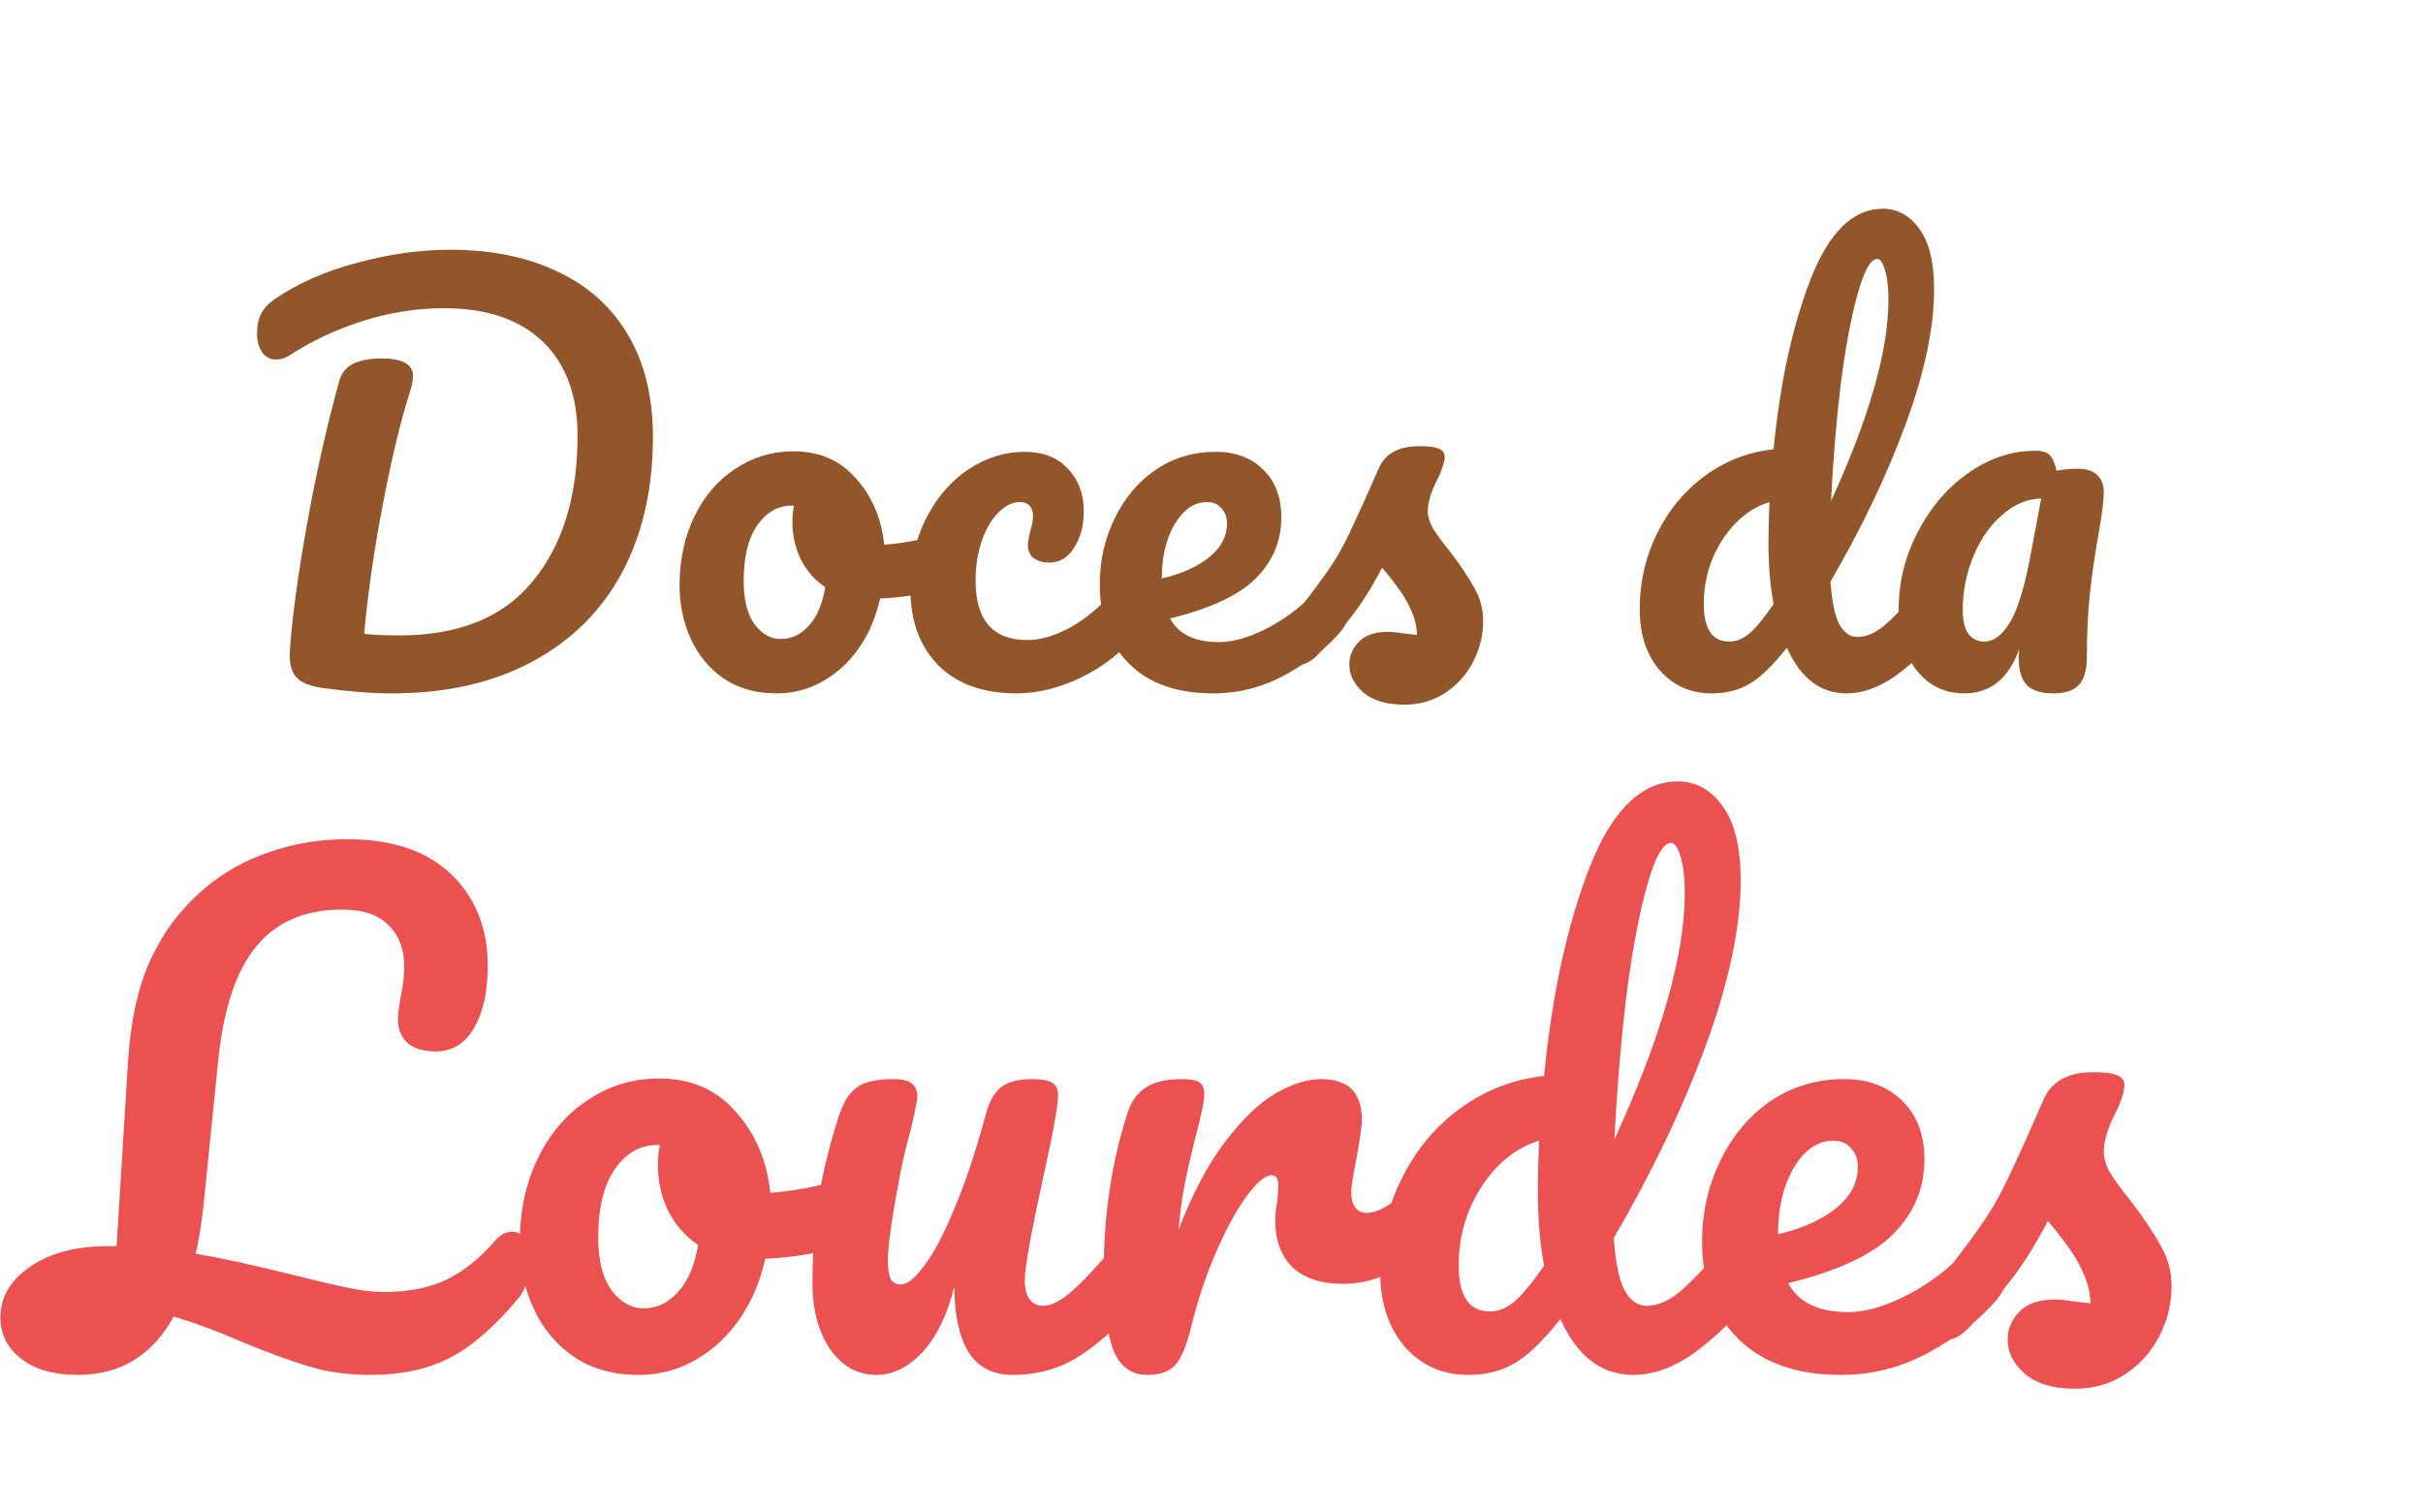 <svg width="463" height="289" viewBox="0 0 463 289" fill="none" xmlns="http://www.w3.org/2000/svg">
<g filter="url(#filter0_d_18_106)">
<path d="M74.884 128.49C71.094 128.49 66.815 128.163 62.046 127.51C59.432 127.183 57.636 126.497 56.656 125.452C55.676 124.407 55.251 122.708 55.382 120.356C55.839 113.888 56.917 105.917 58.616 96.444C60.314 86.905 62.372 77.726 64.79 68.906C65.247 67.273 66.162 66.129 67.534 65.476C68.906 64.823 70.702 64.496 72.924 64.496C76.909 64.496 78.902 65.607 78.902 67.828C78.902 68.743 78.706 69.788 78.314 70.964C76.615 76.191 74.916 83.214 73.218 92.034C71.519 100.789 70.31 109.151 69.592 117.122C71.552 117.318 73.773 117.416 76.256 117.416C87.689 117.416 96.215 113.953 101.834 107.028C107.518 100.103 110.36 90.858 110.36 79.294C110.36 71.519 108.138 65.509 103.696 61.262C99.253 57.015 92.981 54.892 84.88 54.892C79.653 54.892 74.459 55.709 69.298 57.342C64.202 58.975 59.596 61.131 55.48 63.81C54.63 64.398 53.716 64.692 52.736 64.692C51.625 64.692 50.743 64.235 50.09 63.32C49.436 62.34 49.11 61.164 49.11 59.792C49.11 58.224 49.371 56.95 49.894 55.97C50.416 54.925 51.298 53.977 52.54 53.128C57.048 50.057 62.34 47.738 68.416 46.17C74.492 44.537 80.339 43.72 85.958 43.72C93.928 43.72 100.821 45.125 106.636 47.934C112.45 50.678 116.926 54.729 120.062 60.086C123.198 65.443 124.766 71.911 124.766 79.49C124.766 89.355 122.806 97.979 118.886 105.362C114.966 112.679 109.249 118.363 101.736 122.414C94.222 126.465 85.272 128.49 74.884 128.49ZM181.306 97.914C182.155 97.914 182.808 98.339 183.266 99.188C183.723 100.037 183.952 101.115 183.952 102.422C183.952 105.558 183.004 107.42 181.11 108.008C177.19 109.38 172.878 110.164 168.174 110.36C166.932 115.848 164.482 120.258 160.824 123.59C157.165 126.857 153.016 128.49 148.378 128.49C144.458 128.49 141.093 127.543 138.284 125.648C135.54 123.753 133.449 121.238 132.012 118.102C130.574 114.966 129.856 111.569 129.856 107.91C129.856 102.945 130.803 98.535 132.698 94.68C134.592 90.76 137.206 87.722 140.538 85.566C143.87 83.345 147.561 82.234 151.612 82.234C156.577 82.234 160.562 83.965 163.568 87.428C166.638 90.825 168.435 95.039 168.958 100.07C172.028 99.874 175.687 99.221 179.934 98.11C180.456 97.979 180.914 97.914 181.306 97.914ZM149.162 118.102C151.252 118.102 153.049 117.253 154.552 115.554C156.12 113.855 157.165 111.405 157.688 108.204C155.662 106.832 154.094 105.035 152.984 102.814C151.938 100.593 151.416 98.241 151.416 95.758C151.416 94.713 151.514 93.667 151.71 92.622H151.22C148.606 92.622 146.418 93.896 144.654 96.444C142.955 98.927 142.106 102.455 142.106 107.028C142.106 110.621 142.792 113.365 144.164 115.26C145.601 117.155 147.267 118.102 149.162 118.102ZM194.258 128.49C187.856 128.49 182.858 126.693 179.264 123.1C175.736 119.441 173.972 114.639 173.972 108.694C173.972 103.402 175.018 98.763 177.108 94.778C179.199 90.793 181.91 87.722 185.242 85.566C188.574 83.41 192.07 82.332 195.728 82.332C199.322 82.332 202.098 83.41 204.058 85.566C206.084 87.657 207.096 90.368 207.096 93.7C207.096 96.444 206.476 98.763 205.234 100.658C204.058 102.553 202.49 103.5 200.53 103.5C199.289 103.5 198.276 103.206 197.492 102.618C196.774 102.03 196.414 101.213 196.414 100.168C196.414 99.711 196.48 99.188 196.61 98.6C196.741 98.012 196.839 97.587 196.904 97.326C197.231 96.346 197.394 95.431 197.394 94.582C197.394 93.733 197.166 93.079 196.708 92.622C196.316 92.165 195.728 91.936 194.944 91.936C193.442 91.936 192.037 92.622 190.73 93.994C189.424 95.301 188.378 97.097 187.594 99.384C186.81 101.671 186.418 104.186 186.418 106.93C186.418 114.509 189.718 118.298 196.316 118.298C198.995 118.298 201.87 117.416 204.94 115.652C208.076 113.823 211.147 111.111 214.152 107.518C214.936 106.603 215.818 106.146 216.798 106.146C217.648 106.146 218.301 106.538 218.758 107.322C219.281 108.106 219.542 109.184 219.542 110.556C219.542 113.039 218.922 115.064 217.68 116.632C214.61 120.421 210.918 123.361 206.606 125.452C202.36 127.477 198.244 128.49 194.258 128.49ZM255.329 106.146C256.178 106.146 256.831 106.538 257.289 107.322C257.811 108.106 258.073 109.184 258.073 110.556C258.073 113.169 257.452 115.195 256.211 116.632C253.793 119.572 250.363 122.283 245.921 124.766C241.543 127.249 236.839 128.49 231.809 128.49C224.949 128.49 219.624 126.628 215.835 122.904C212.045 119.18 210.151 114.084 210.151 107.616C210.151 103.108 211.098 98.927 212.993 95.072C214.887 91.152 217.501 88.049 220.833 85.762C224.23 83.475 228.052 82.332 232.299 82.332C236.088 82.332 239.126 83.475 241.413 85.762C243.699 87.983 244.843 91.021 244.843 94.876C244.843 99.384 243.209 103.271 239.943 106.538C236.741 109.739 231.286 112.287 223.577 114.182C225.21 117.187 228.313 118.69 232.887 118.69C235.827 118.69 239.159 117.677 242.883 115.652C246.672 113.561 249.939 110.85 252.683 107.518C253.467 106.603 254.349 106.146 255.329 106.146ZM230.633 91.936C228.215 91.936 226.157 93.341 224.459 96.15C222.825 98.959 222.009 102.357 222.009 106.342V106.538C225.863 105.623 228.901 104.251 231.123 102.422C233.344 100.593 234.455 98.469 234.455 96.052C234.455 94.811 234.095 93.831 233.377 93.112C232.723 92.328 231.809 91.936 230.633 91.936ZM268.321 130.646C264.924 130.646 262.311 129.862 260.481 128.294C258.717 126.726 257.835 124.962 257.835 123.002C257.835 121.303 258.456 119.833 259.697 118.592C260.939 117.351 262.768 116.73 265.185 116.73C266.035 116.73 267.015 116.828 268.125 117.024C269.301 117.155 270.183 117.253 270.771 117.318C270.706 115.619 270.314 114.019 269.595 112.516C268.942 111.013 268.093 109.576 267.047 108.204C266.002 106.767 265.022 105.525 264.107 104.48C262.082 108.335 260.057 111.536 258.031 114.084C256.071 116.632 253.915 119.049 251.563 121.336C250.387 122.512 249.146 123.1 247.839 123.1C246.794 123.1 245.945 122.741 245.291 122.022C244.638 121.238 244.311 120.291 244.311 119.18C244.311 117.873 244.769 116.665 245.683 115.554L246.957 113.986C250.551 109.543 253.262 105.885 255.091 103.01C256.267 101.115 257.443 98.861 258.619 96.248C259.861 93.635 261.461 90.074 263.421 85.566C264.663 82.691 267.243 81.254 271.163 81.254C272.993 81.254 274.267 81.417 274.985 81.744C275.704 82.071 276.063 82.593 276.063 83.312C276.063 83.704 275.933 84.325 275.671 85.174C275.41 86.023 275.051 86.873 274.593 87.722C273.417 90.074 272.829 92.067 272.829 93.7C272.829 94.68 273.156 95.758 273.809 96.934C274.528 98.11 275.606 99.58 277.043 101.344C279.134 104.088 280.702 106.44 281.747 108.4C282.858 110.295 283.413 112.385 283.413 114.672C283.413 117.416 282.76 120.029 281.453 122.512C280.212 124.929 278.448 126.889 276.161 128.392C273.875 129.895 271.261 130.646 268.321 130.646ZM370.261 106.146C371.11 106.146 371.764 106.538 372.221 107.322C372.744 108.106 373.005 109.184 373.005 110.556C373.005 113.169 372.384 115.195 371.143 116.632C368.464 119.899 365.524 122.708 362.323 125.06C359.122 127.347 355.953 128.49 352.817 128.49C347.852 128.49 344.062 125.583 341.449 119.768C338.705 123.231 336.288 125.55 334.197 126.726C332.172 127.902 329.787 128.49 327.043 128.49C323.058 128.49 319.758 127.02 317.145 124.08C314.597 121.075 313.323 117.187 313.323 112.418C313.323 107.191 314.434 102.357 316.655 97.914C318.876 93.406 321.914 89.747 325.769 86.938C329.689 84.063 334.066 82.365 338.901 81.842C340.142 69.167 342.494 58.355 345.957 49.404C349.485 40.388 354.091 35.88 359.775 35.88C362.584 35.88 364.904 37.154 366.733 39.702C368.628 42.25 369.575 46.105 369.575 51.266C369.575 58.583 367.778 67.142 364.185 76.942C360.592 86.742 355.79 96.803 349.779 107.126C350.04 110.915 350.596 113.627 351.445 115.26C352.36 116.893 353.503 117.71 354.875 117.71C356.639 117.71 358.436 116.926 360.265 115.358C362.094 113.79 364.544 111.177 367.615 107.518C368.399 106.603 369.281 106.146 370.261 106.146ZM358.697 45.484C357.456 45.484 356.214 47.705 354.973 52.148C353.732 56.525 352.654 62.275 351.739 69.396C350.89 76.517 350.269 83.965 349.877 91.74C357.194 75.799 360.853 62.993 360.853 53.324C360.853 50.841 360.624 48.914 360.167 47.542C359.775 46.17 359.285 45.484 358.697 45.484ZM330.473 118.592C331.714 118.592 332.956 118.102 334.197 117.122C335.438 116.077 337.006 114.182 338.901 111.438C338.248 107.91 337.921 103.957 337.921 99.58C337.921 98.012 337.986 95.464 338.117 91.936C334.524 93.047 331.518 95.464 329.101 99.188C326.749 102.847 325.573 106.93 325.573 111.438C325.573 116.207 327.206 118.592 330.473 118.592ZM375.346 128.49C371.622 128.49 368.584 127.02 366.232 124.08C363.945 121.14 362.802 117.285 362.802 112.516C362.802 107.289 364.01 102.357 366.428 97.718C368.845 93.014 372.046 89.257 376.032 86.448C380.082 83.573 384.362 82.136 388.87 82.136C390.307 82.136 391.254 82.43 391.712 83.018C392.234 83.541 392.659 84.521 392.986 85.958C394.227 85.697 395.599 85.566 397.102 85.566C398.67 85.566 399.878 85.958 400.728 86.742C401.577 87.526 402.002 88.637 402.002 90.074C402.002 91.577 401.675 94.19 401.022 97.914C400.303 101.899 399.748 105.721 399.356 109.38C398.964 112.973 398.768 117.024 398.768 121.532C398.768 124.015 398.245 125.811 397.2 126.922C396.22 127.967 394.586 128.49 392.3 128.49C390.078 128.49 388.412 127.967 387.302 126.922C386.256 125.811 385.734 124.047 385.734 121.63L385.832 120.062C383.806 125.681 380.311 128.49 375.346 128.49ZM379.168 118.592C380.997 118.592 382.663 117.318 384.166 114.77C385.668 112.222 387.008 107.681 388.184 101.148L390.046 91.25C387.367 91.315 384.884 92.361 382.598 94.386C380.311 96.346 378.482 98.959 377.11 102.226C375.738 105.493 375.052 108.955 375.052 112.614C375.052 114.574 375.411 116.077 376.13 117.122C376.914 118.102 377.926 118.592 379.168 118.592Z" fill="#93562A"/>
</g>
<path d="M97.88 235.356C98.92 235.356 99.72 235.836 100.28 236.796C100.92 237.756 101.24 239.076 101.24 240.756C101.24 243.876 100.48 246.356 98.96 248.196C94.48 253.556 90.12 257.316 85.88 259.476C81.72 261.636 76.68 262.716 70.76 262.716C66.6 262.716 62.76 262.196 59.24 261.156C55.72 260.116 51.44 258.556 46.4 256.476C41.84 254.476 37.44 252.836 33.2 251.556C29.12 258.996 23 262.716 14.84 262.716C10.36 262.716 6.8 261.716 4.16 259.716C1.44 257.636 0.08 254.996 0.08 251.796C0.08 247.876 1.96 244.636 5.72 242.076C9.48 239.436 14.48 238.116 20.72 238.116H22.28L24.44 203.196C24.92 195.196 26.36 188.596 28.76 183.396C31.16 178.196 34.48 173.756 38.72 170.076C42.4 166.876 46.6 164.476 51.32 162.876C56.04 161.196 61.04 160.356 66.32 160.356C74.96 160.356 81.6 162.596 86.24 167.076C90.88 171.556 93.2 177.396 93.2 184.596C93.2 189.476 92.32 193.436 90.56 196.476C88.8 199.436 86.36 200.916 83.24 200.916C81 200.916 79.24 200.396 77.96 199.356C76.68 198.236 76.04 196.676 76.04 194.676C76.04 193.956 76.2 192.636 76.52 190.716C77 188.476 77.24 186.476 77.24 184.716C77.24 181.356 76.24 178.716 74.24 176.796C72.32 174.796 69.36 173.796 65.36 173.796C58.32 173.796 52.88 176.116 49.04 180.756C45.2 185.316 42.76 192.516 41.72 202.356L38.96 229.596C38.56 233.436 38.04 236.756 37.4 239.556C42.52 240.436 48.92 241.836 56.6 243.756C61.08 244.876 64.52 245.676 66.92 246.156C69.32 246.636 71.44 246.876 73.28 246.876C77.92 246.876 81.88 246.116 85.16 244.596C88.52 242.996 91.68 240.476 94.64 237.036C95.6 235.916 96.68 235.356 97.88 235.356ZM162.312 225.276C163.352 225.276 164.152 225.796 164.712 226.836C165.272 227.876 165.552 229.196 165.552 230.796C165.552 234.636 164.392 236.916 162.072 237.636C157.272 239.316 151.992 240.276 146.232 240.516C144.712 247.236 141.712 252.636 137.232 256.716C132.752 260.716 127.672 262.716 121.992 262.716C117.192 262.716 113.072 261.556 109.632 259.236C106.272 256.916 103.712 253.836 101.952 249.996C100.192 246.156 99.312 241.996 99.312 237.516C99.312 231.436 100.472 226.036 102.792 221.316C105.112 216.516 108.312 212.796 112.392 210.156C116.472 207.436 120.992 206.076 125.952 206.076C132.032 206.076 136.912 208.196 140.592 212.436C144.352 216.596 146.552 221.756 147.192 227.916C150.952 227.676 155.432 226.876 160.632 225.516C161.272 225.356 161.832 225.276 162.312 225.276ZM122.952 249.996C125.512 249.996 127.712 248.956 129.552 246.876C131.472 244.796 132.752 241.796 133.392 237.876C130.912 236.196 128.992 233.996 127.632 231.276C126.352 228.556 125.712 225.676 125.712 222.636C125.712 221.356 125.832 220.076 126.072 218.796H125.472C122.272 218.796 119.592 220.356 117.432 223.476C115.352 226.516 114.312 230.836 114.312 236.436C114.312 240.836 115.152 244.196 116.832 246.516C118.592 248.836 120.632 249.996 122.952 249.996ZM167.492 262.716C163.892 262.716 160.932 261.076 158.612 257.796C156.372 254.436 155.252 250.276 155.252 245.316C155.252 239.316 155.652 233.836 156.452 228.876C157.252 223.836 158.572 218.516 160.412 212.916C161.212 210.516 162.332 208.796 163.772 207.756C165.212 206.716 167.492 206.196 170.612 206.196C172.372 206.196 173.572 206.476 174.212 207.036C174.932 207.596 175.292 208.436 175.292 209.556C175.292 210.196 174.852 212.356 173.972 216.036C173.172 218.996 172.532 221.676 172.052 224.076C170.452 232.476 169.652 238.076 169.652 240.876C169.652 242.556 169.852 243.756 170.252 244.476C170.652 245.116 171.292 245.436 172.172 245.436C173.372 245.436 174.852 244.236 176.612 241.836C178.452 239.436 180.372 235.796 182.372 230.916C184.452 226.036 186.452 220.036 188.372 212.916C189.012 210.516 189.972 208.796 191.252 207.756C192.612 206.716 194.612 206.196 197.252 206.196C199.092 206.196 200.372 206.436 201.092 206.916C201.812 207.316 202.172 208.116 202.172 209.316C202.172 211.316 201.172 216.796 199.172 225.756C196.932 235.996 195.812 242.316 195.812 244.716C195.812 246.236 196.132 247.436 196.772 248.316C197.412 249.116 198.252 249.516 199.292 249.516C200.892 249.516 202.772 248.556 204.932 246.636C207.172 244.636 210.132 241.436 213.812 237.036C214.772 235.916 215.852 235.356 217.052 235.356C218.092 235.356 218.892 235.836 219.452 236.796C220.092 237.756 220.412 239.076 220.412 240.756C220.412 243.956 219.652 246.436 218.132 248.196C214.692 252.436 210.972 255.916 206.972 258.636C203.052 261.356 198.572 262.716 193.532 262.716C189.692 262.716 186.852 261.236 185.012 258.276C183.252 255.316 182.372 251.156 182.372 245.796C181.012 251.236 178.972 255.436 176.252 258.396C173.532 261.276 170.612 262.716 167.492 262.716ZM219.202 262.716C216.162 262.716 214.002 261.116 212.722 257.916C211.522 254.716 210.922 249.596 210.922 242.556C210.922 232.156 212.402 222.276 215.362 212.916C216.082 210.596 217.242 208.916 218.842 207.876C220.522 206.756 222.842 206.196 225.802 206.196C227.402 206.196 228.522 206.396 229.162 206.796C229.802 207.196 230.122 207.956 230.122 209.076C230.122 210.356 229.522 213.236 228.322 217.716C227.522 220.916 226.882 223.716 226.402 226.116C225.922 228.516 225.522 231.476 225.202 234.996C227.842 228.116 230.802 222.516 234.082 218.196C237.362 213.876 240.562 210.796 243.682 208.956C246.882 207.116 249.802 206.196 252.442 206.196C257.642 206.196 260.242 208.796 260.242 213.996C260.242 215.036 259.882 217.556 259.162 221.556C258.522 224.756 258.202 226.756 258.202 227.556C258.202 230.356 259.202 231.756 261.202 231.756C263.442 231.756 266.322 229.996 269.842 226.476C270.882 225.436 271.962 224.916 273.082 224.916C274.122 224.916 274.922 225.396 275.482 226.356C276.122 227.236 276.442 228.436 276.442 229.956C276.442 232.916 275.642 235.236 274.042 236.916C271.802 239.236 269.162 241.236 266.122 242.916C263.162 244.516 260.002 245.316 256.642 245.316C252.402 245.316 249.162 244.236 246.922 242.076C244.762 239.916 243.682 236.996 243.682 233.316C243.682 232.116 243.802 230.916 244.042 229.716C244.202 228.116 244.282 227.036 244.282 226.476C244.282 225.196 243.842 224.556 242.962 224.556C241.762 224.556 240.162 225.916 238.162 228.636C236.242 231.276 234.322 234.796 232.402 239.196C230.482 243.596 228.922 248.236 227.722 253.116C226.842 256.876 225.802 259.436 224.602 260.796C223.482 262.076 221.682 262.716 219.202 262.716ZM333.451 235.356C334.491 235.356 335.291 235.836 335.851 236.796C336.491 237.756 336.811 239.076 336.811 240.756C336.811 243.956 336.051 246.436 334.531 248.196C331.251 252.196 327.651 255.636 323.731 258.516C319.811 261.316 315.931 262.716 312.091 262.716C306.011 262.716 301.371 259.156 298.171 252.036C294.811 256.276 291.851 259.116 289.291 260.556C286.811 261.996 283.891 262.716 280.531 262.716C275.651 262.716 271.611 260.916 268.411 257.316C265.291 253.636 263.731 248.876 263.731 243.036C263.731 236.636 265.091 230.716 267.811 225.276C270.531 219.756 274.251 215.276 278.971 211.836C283.771 208.316 289.131 206.236 295.051 205.596C296.571 190.076 299.451 176.836 303.691 165.876C308.011 154.836 313.651 149.316 320.611 149.316C324.051 149.316 326.891 150.876 329.131 153.996C331.451 157.116 332.611 161.836 332.611 168.156C332.611 177.116 330.411 187.596 326.011 199.596C321.611 211.596 315.731 223.916 308.371 236.556C308.691 241.196 309.371 244.516 310.411 246.516C311.531 248.516 312.931 249.516 314.611 249.516C316.771 249.516 318.971 248.556 321.211 246.636C323.451 244.716 326.451 241.516 330.211 237.036C331.171 235.916 332.251 235.356 333.451 235.356ZM319.291 161.076C317.771 161.076 316.251 163.796 314.731 169.236C313.211 174.596 311.891 181.636 310.771 190.356C309.731 199.076 308.971 208.196 308.491 217.716C317.451 198.196 321.931 182.516 321.931 170.676C321.931 167.636 321.651 165.276 321.091 163.596C320.611 161.916 320.011 161.076 319.291 161.076ZM284.731 250.596C286.251 250.596 287.771 249.996 289.291 248.796C290.811 247.516 292.731 245.196 295.051 241.836C294.251 237.516 293.851 232.676 293.851 227.316C293.851 225.396 293.931 222.276 294.091 217.956C289.691 219.316 286.011 222.276 283.051 226.836C280.171 231.316 278.731 236.316 278.731 241.836C278.731 247.676 280.731 250.596 284.731 250.596ZM380.569 235.356C381.609 235.356 382.409 235.836 382.969 236.796C383.609 237.756 383.929 239.076 383.929 240.756C383.929 243.956 383.169 246.436 381.649 248.196C378.689 251.796 374.489 255.116 369.049 258.156C363.689 261.196 357.929 262.716 351.769 262.716C343.369 262.716 336.849 260.436 332.209 255.876C327.569 251.316 325.249 245.076 325.249 237.156C325.249 231.636 326.409 226.516 328.729 221.796C331.049 216.996 334.249 213.196 338.329 210.396C342.489 207.596 347.169 206.196 352.369 206.196C357.009 206.196 360.729 207.596 363.529 210.396C366.329 213.116 367.729 216.836 367.729 221.556C367.729 227.076 365.729 231.836 361.729 235.836C357.809 239.756 351.129 242.876 341.689 245.196C343.689 248.876 347.489 250.716 353.089 250.716C356.689 250.716 360.769 249.476 365.329 246.996C369.969 244.436 373.969 241.116 377.329 237.036C378.289 235.916 379.369 235.356 380.569 235.356ZM350.329 217.956C347.369 217.956 344.849 219.676 342.769 223.116C340.769 226.556 339.769 230.716 339.769 235.596V235.836C344.489 234.716 348.209 233.036 350.929 230.796C353.649 228.556 355.009 225.956 355.009 222.996C355.009 221.476 354.569 220.276 353.689 219.396C352.889 218.436 351.769 217.956 350.329 217.956ZM396.478 265.356C392.318 265.356 389.118 264.396 386.878 262.476C384.718 260.556 383.638 258.396 383.638 255.996C383.638 253.916 384.398 252.116 385.918 250.596C387.438 249.076 389.678 248.316 392.638 248.316C393.678 248.316 394.878 248.436 396.238 248.676C397.678 248.836 398.758 248.956 399.478 249.036C399.398 246.956 398.918 244.996 398.038 243.156C397.238 241.316 396.198 239.556 394.918 237.876C393.638 236.116 392.438 234.596 391.318 233.316C388.838 238.036 386.358 241.956 383.878 245.076C381.478 248.196 378.838 251.156 375.958 253.956C374.518 255.396 372.998 256.116 371.398 256.116C370.118 256.116 369.078 255.676 368.278 254.796C367.478 253.836 367.078 252.676 367.078 251.316C367.078 249.716 367.638 248.236 368.758 246.876L370.318 244.956C374.718 239.516 378.038 235.036 380.278 231.516C381.718 229.196 383.158 226.436 384.598 223.236C386.118 220.036 388.078 215.676 390.478 210.156C391.998 206.636 395.158 204.876 399.958 204.876C402.198 204.876 403.758 205.076 404.638 205.476C405.518 205.876 405.958 206.516 405.958 207.396C405.958 207.876 405.798 208.636 405.478 209.676C405.158 210.716 404.718 211.756 404.158 212.796C402.718 215.676 401.998 218.116 401.998 220.116C401.998 221.316 402.398 222.636 403.198 224.076C404.078 225.516 405.398 227.316 407.158 229.476C409.718 232.836 411.638 235.716 412.918 238.116C414.278 240.436 414.958 242.996 414.958 245.796C414.958 249.156 414.158 252.356 412.558 255.396C411.038 258.356 408.878 260.756 406.078 262.596C403.278 264.436 400.078 265.356 396.478 265.356Z" fill="#EB5151"/>
<defs>
<filter id="filter0_d_18_106" x="45.11" y="35.88" width="360.892" height="102.766" filterUnits="userSpaceOnUse" color-interpolation-filters="sRGB">
<feFlood flood-opacity="0" result="BackgroundImageFix"/>
<feColorMatrix in="SourceAlpha" type="matrix" values="0 0 0 0 0 0 0 0 0 0 0 0 0 0 0 0 0 0 127 0" result="hardAlpha"/>
<feOffset dy="4"/>
<feGaussianBlur stdDeviation="2"/>
<feComposite in2="hardAlpha" operator="out"/>
<feColorMatrix type="matrix" values="0 0 0 0 0 0 0 0 0 0 0 0 0 0 0 0 0 0 0.25 0"/>
<feBlend mode="normal" in2="BackgroundImageFix" result="effect1_dropShadow_18_106"/>
<feBlend mode="normal" in="SourceGraphic" in2="effect1_dropShadow_18_106" result="shape"/>
</filter>
</defs>
</svg>
